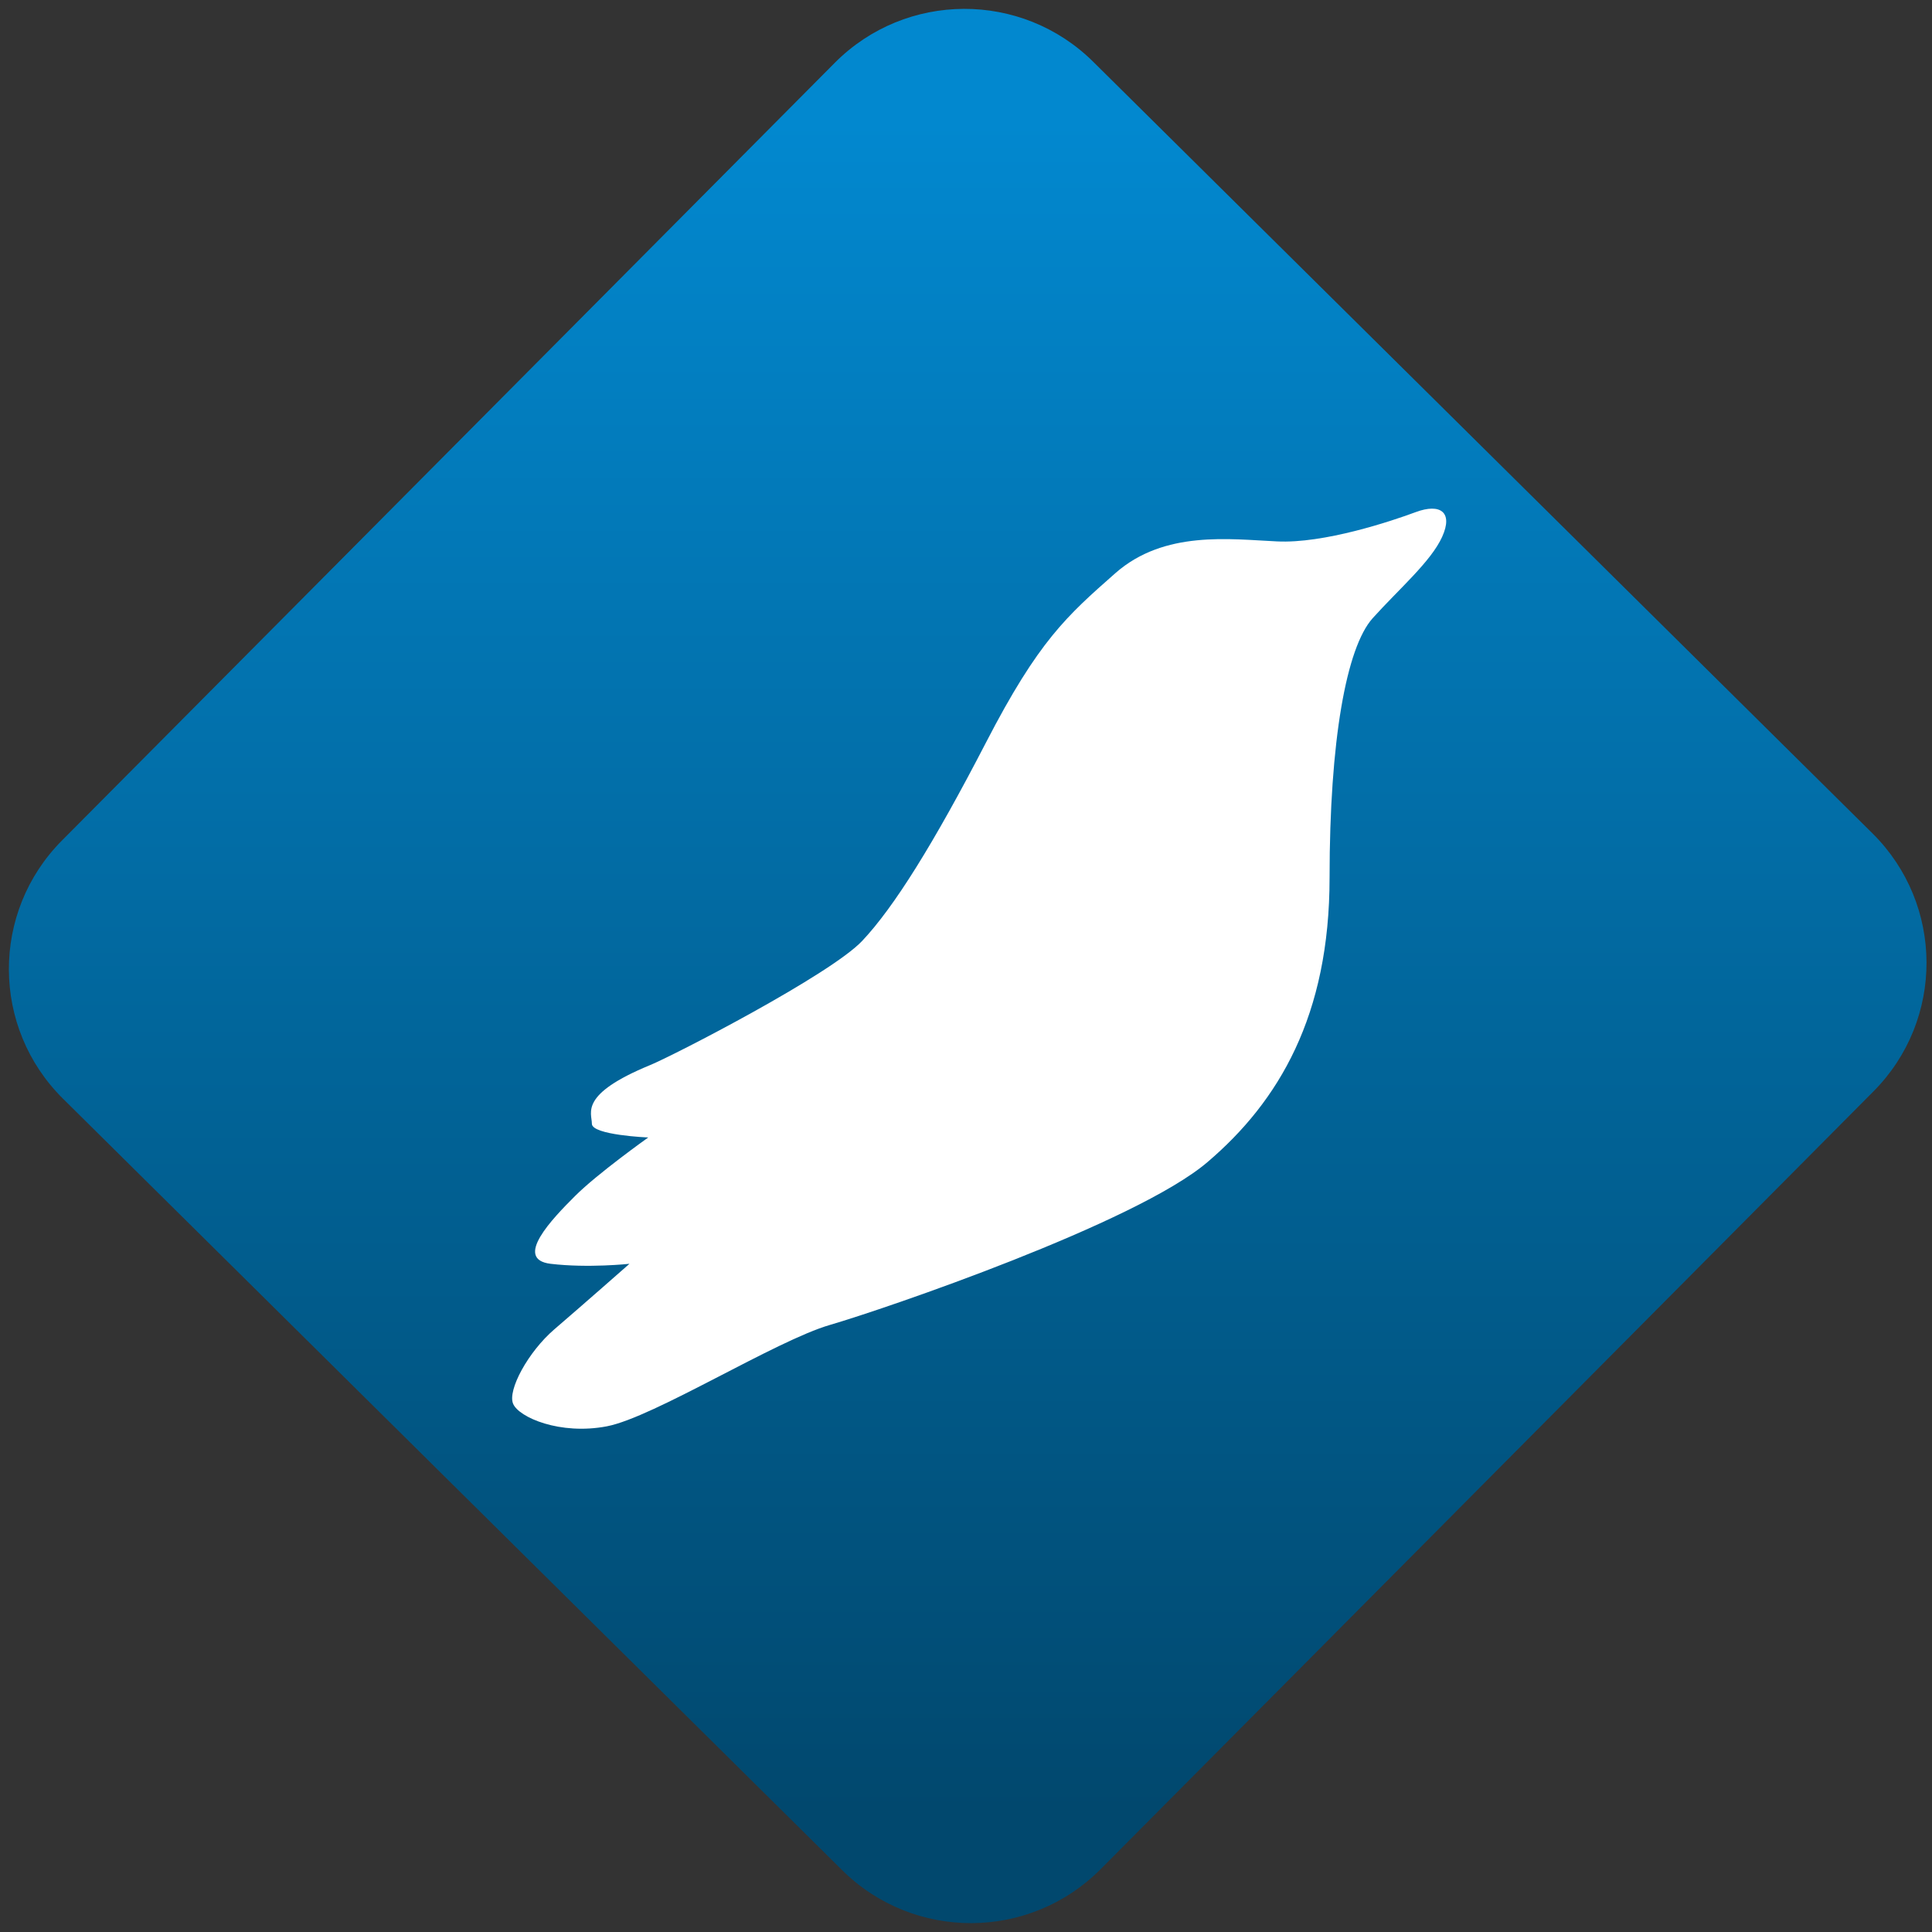 <svg width="64" height="64" viewBox="0 0 64 64" version="1.1"><rect x="0" y="0" width="64" height="64" fill="#333333" stroke="none"/><defs><linearGradient id="linear-pattern-0" gradientUnits="userSpaceOnUse" x1="0" y1="0" x2="0" y2="1" gradientTransform="matrix(60, 0, 0, 56, 0, 4)"><stop offset="0" stop-color="#0288cf" stop-opacity="1"/><stop offset="1" stop-color="#01486e" stop-opacity="1"/></linearGradient></defs><path fill="url(#linear-pattern-0)" fill-opacity="1" d="M 36.219 2.051 L 62.027 27.605 C 64.402 29.957 64.418 33.785 62.059 36.156 L 36.461 61.918 C 34.105 64.289 30.27 64.305 27.895 61.949 L 2.086 36.395 C -0.289 34.043 -0.305 30.215 2.051 27.844 L 27.652 2.082 C 30.008 -0.289 33.844 -0.305 36.219 2.051 Z M 36.219 2.051 " /><g transform="matrix(1.008,0,0,1.003,16.221,16.077)"><path fill-rule="nonzero" fill="rgb(100%, 100%, 100%)" fill-opacity="1" d="M 5.273 19.148 C 2.93 20.117 3.359 20.719 3.359 21.086 C 3.359 21.461 5.211 21.539 5.211 21.539 C 5.211 21.539 3.547 22.727 2.805 23.473 C 2.062 24.219 0.77 25.562 2.004 25.711 C 3.234 25.859 4.594 25.711 4.594 25.711 C 4.594 25.711 2.992 27.129 2.125 27.875 C 1.262 28.621 0.582 29.887 0.77 30.332 C 0.953 30.781 2.312 31.375 3.852 31.078 C 5.395 30.781 9.402 28.246 11.191 27.727 C 12.98 27.203 21.242 24.367 23.586 22.355 C 25.938 20.344 27.602 17.512 27.602 12.961 C 27.602 8.414 28.156 5.359 29.016 4.391 C 29.883 3.422 30.93 2.523 31.301 1.703 C 31.672 0.883 31.238 0.586 30.438 0.883 C 29.633 1.184 27.414 1.93 25.871 1.852 C 24.328 1.781 22.172 1.48 20.566 2.898 C 18.965 4.316 18.039 5.133 16.312 8.492 C 14.586 11.844 13.289 13.93 12.242 15.047 C 11.191 16.164 6.059 18.824 5.273 19.148 Z M 5.273 19.148 "/></g></svg>
